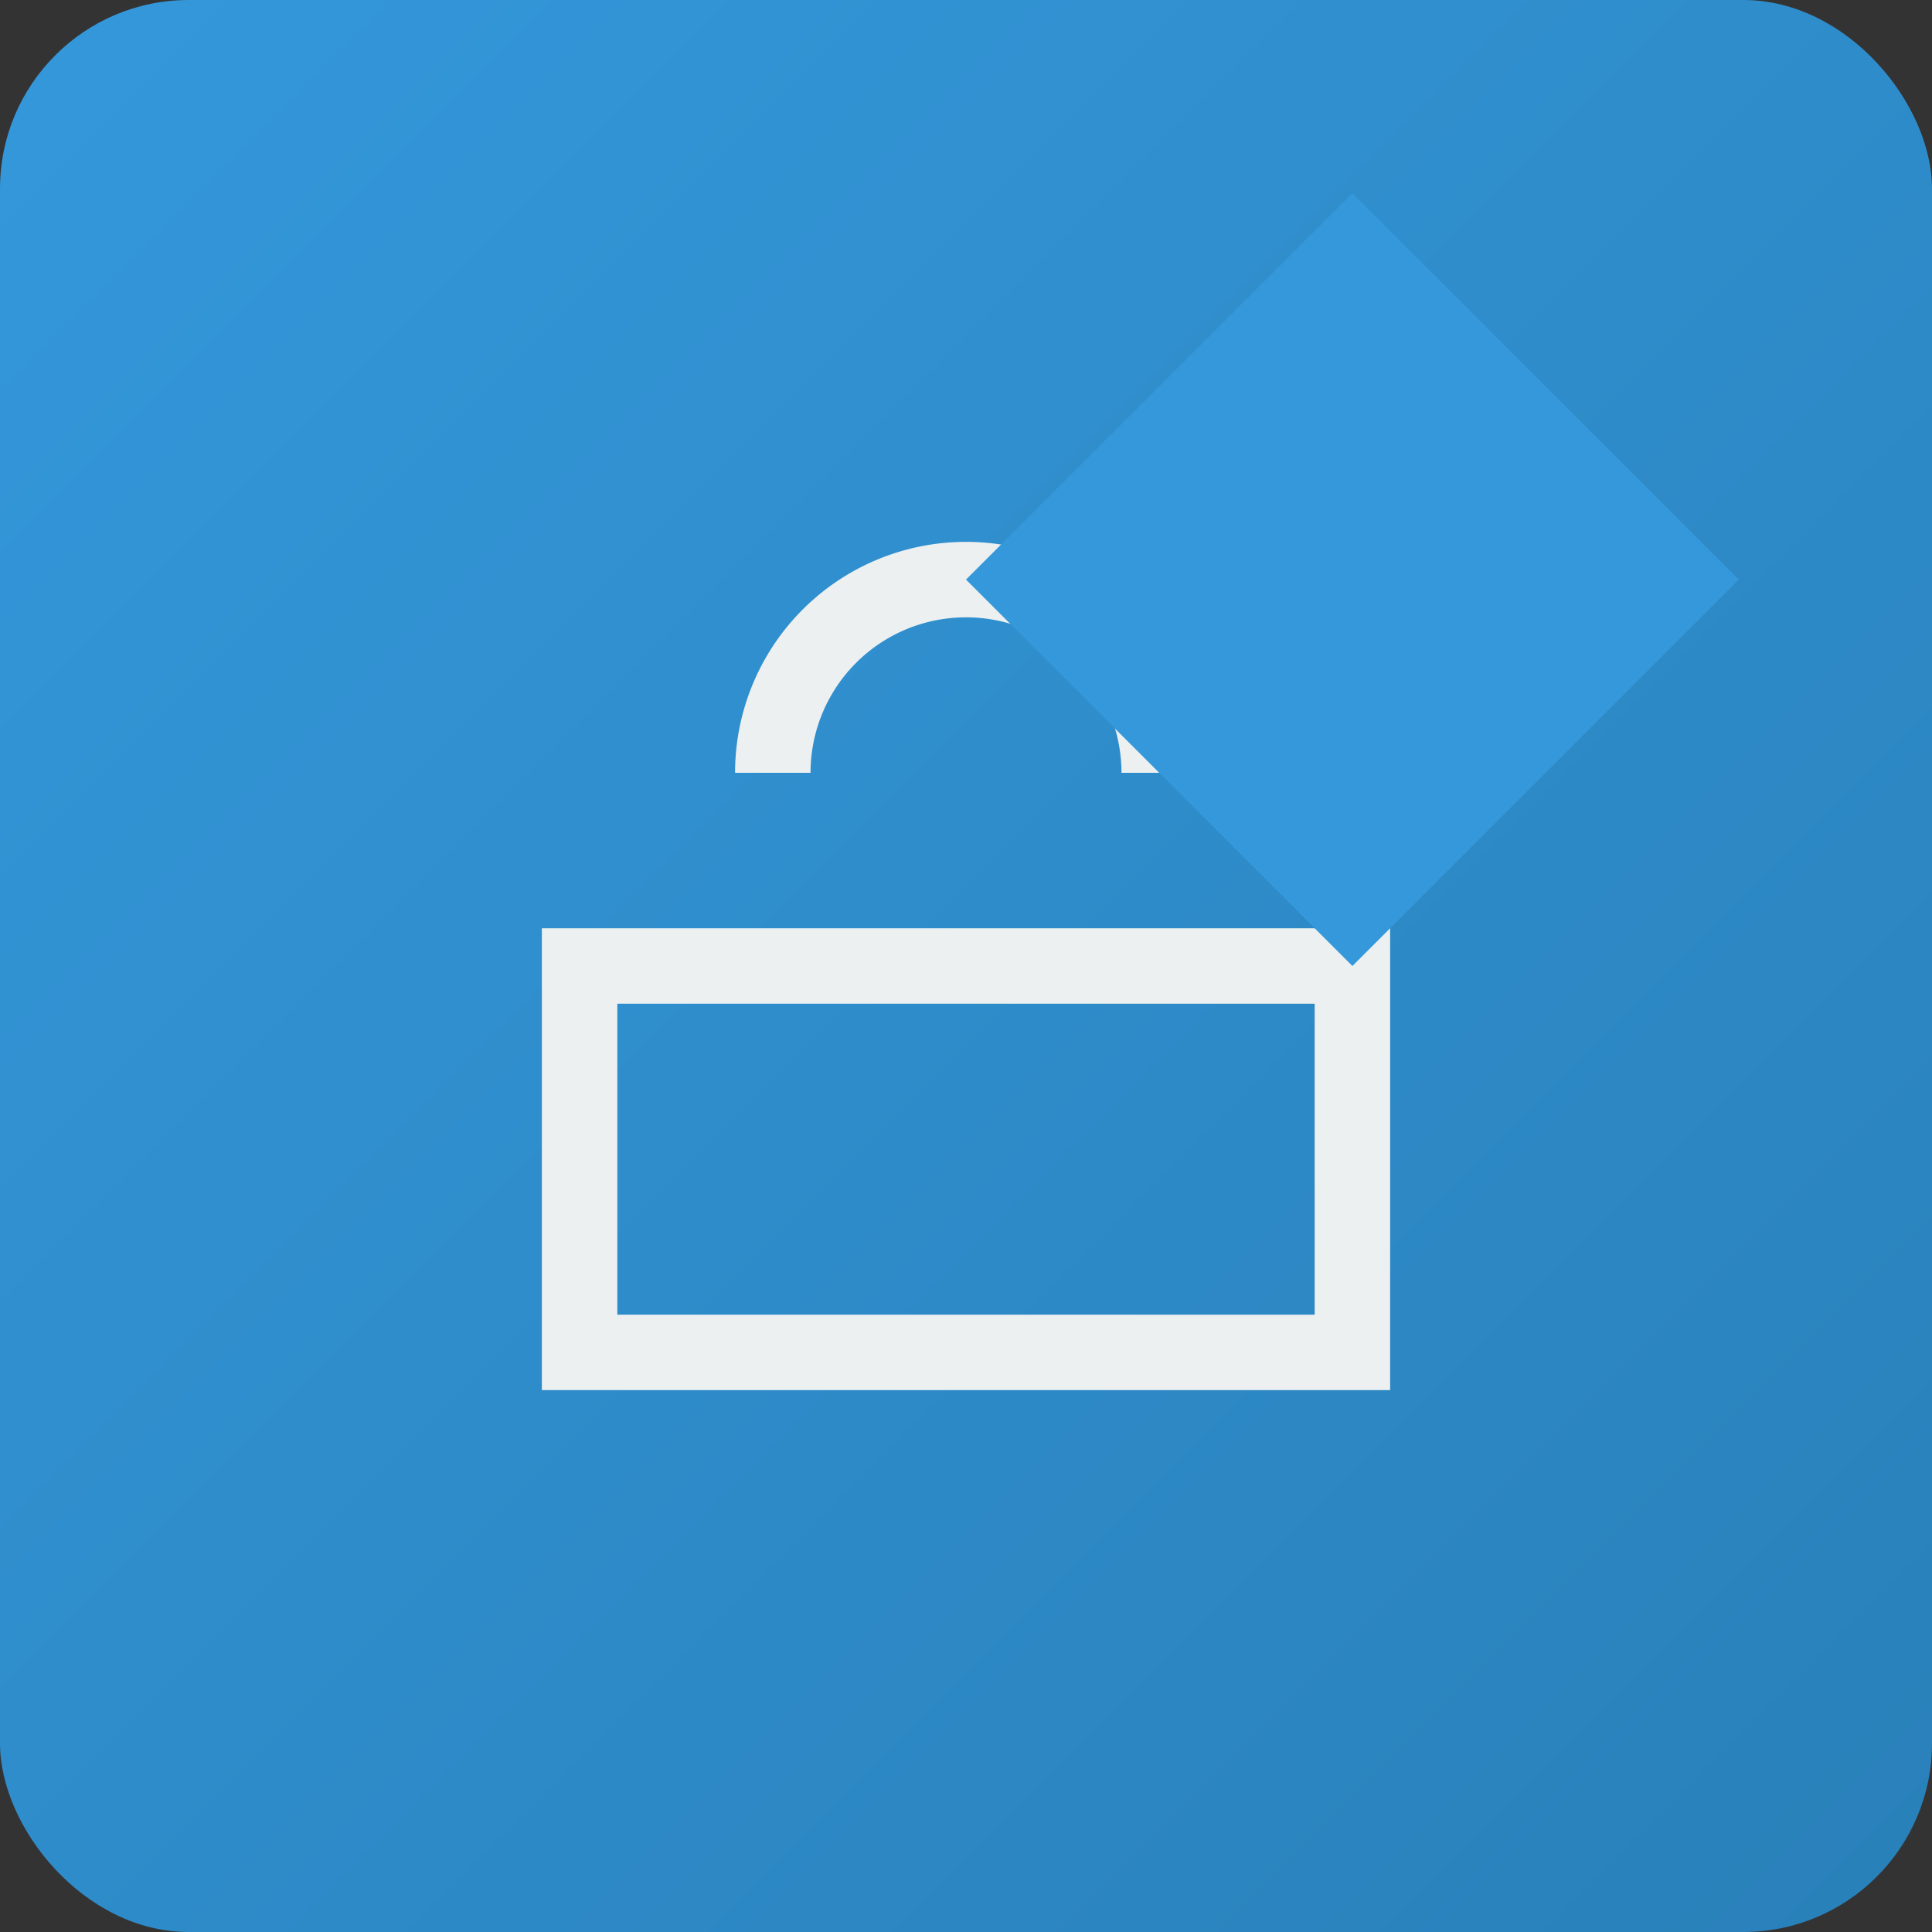 <?xml version='1.0' encoding='utf-8'?>
<svg xmlns="http://www.w3.org/2000/svg" width="512" height="512" viewBox="0 0 512 512"><rect x="0" y="0" width="512" height="512" fill="#333333" stroke="none"/><defs><linearGradient id="keywhizGradient" x1="0%" y1="0%" x2="100%" y2="100%"><stop offset="0%" stop-color="#3498db" /><stop offset="100%" stop-color="#2980b9" /></linearGradient></defs><rect width="512" height="512" fill="url(#keywhizGradient)" rx="50" ry="50" /><path d="M153.6,256.0 L358.4,256.0 L358.4,358.4 L153.6,358.4 Z M204.8,204.8 A51.2,51.2 0 1,1 307.2,204.8" fill="none" stroke="#ecf0f1" stroke-width="20" /><path d="M256.0,153.6 L358.4,51.2 L460.8,153.6 L358.4,256.0 Z" fill="#3498db" /></svg>